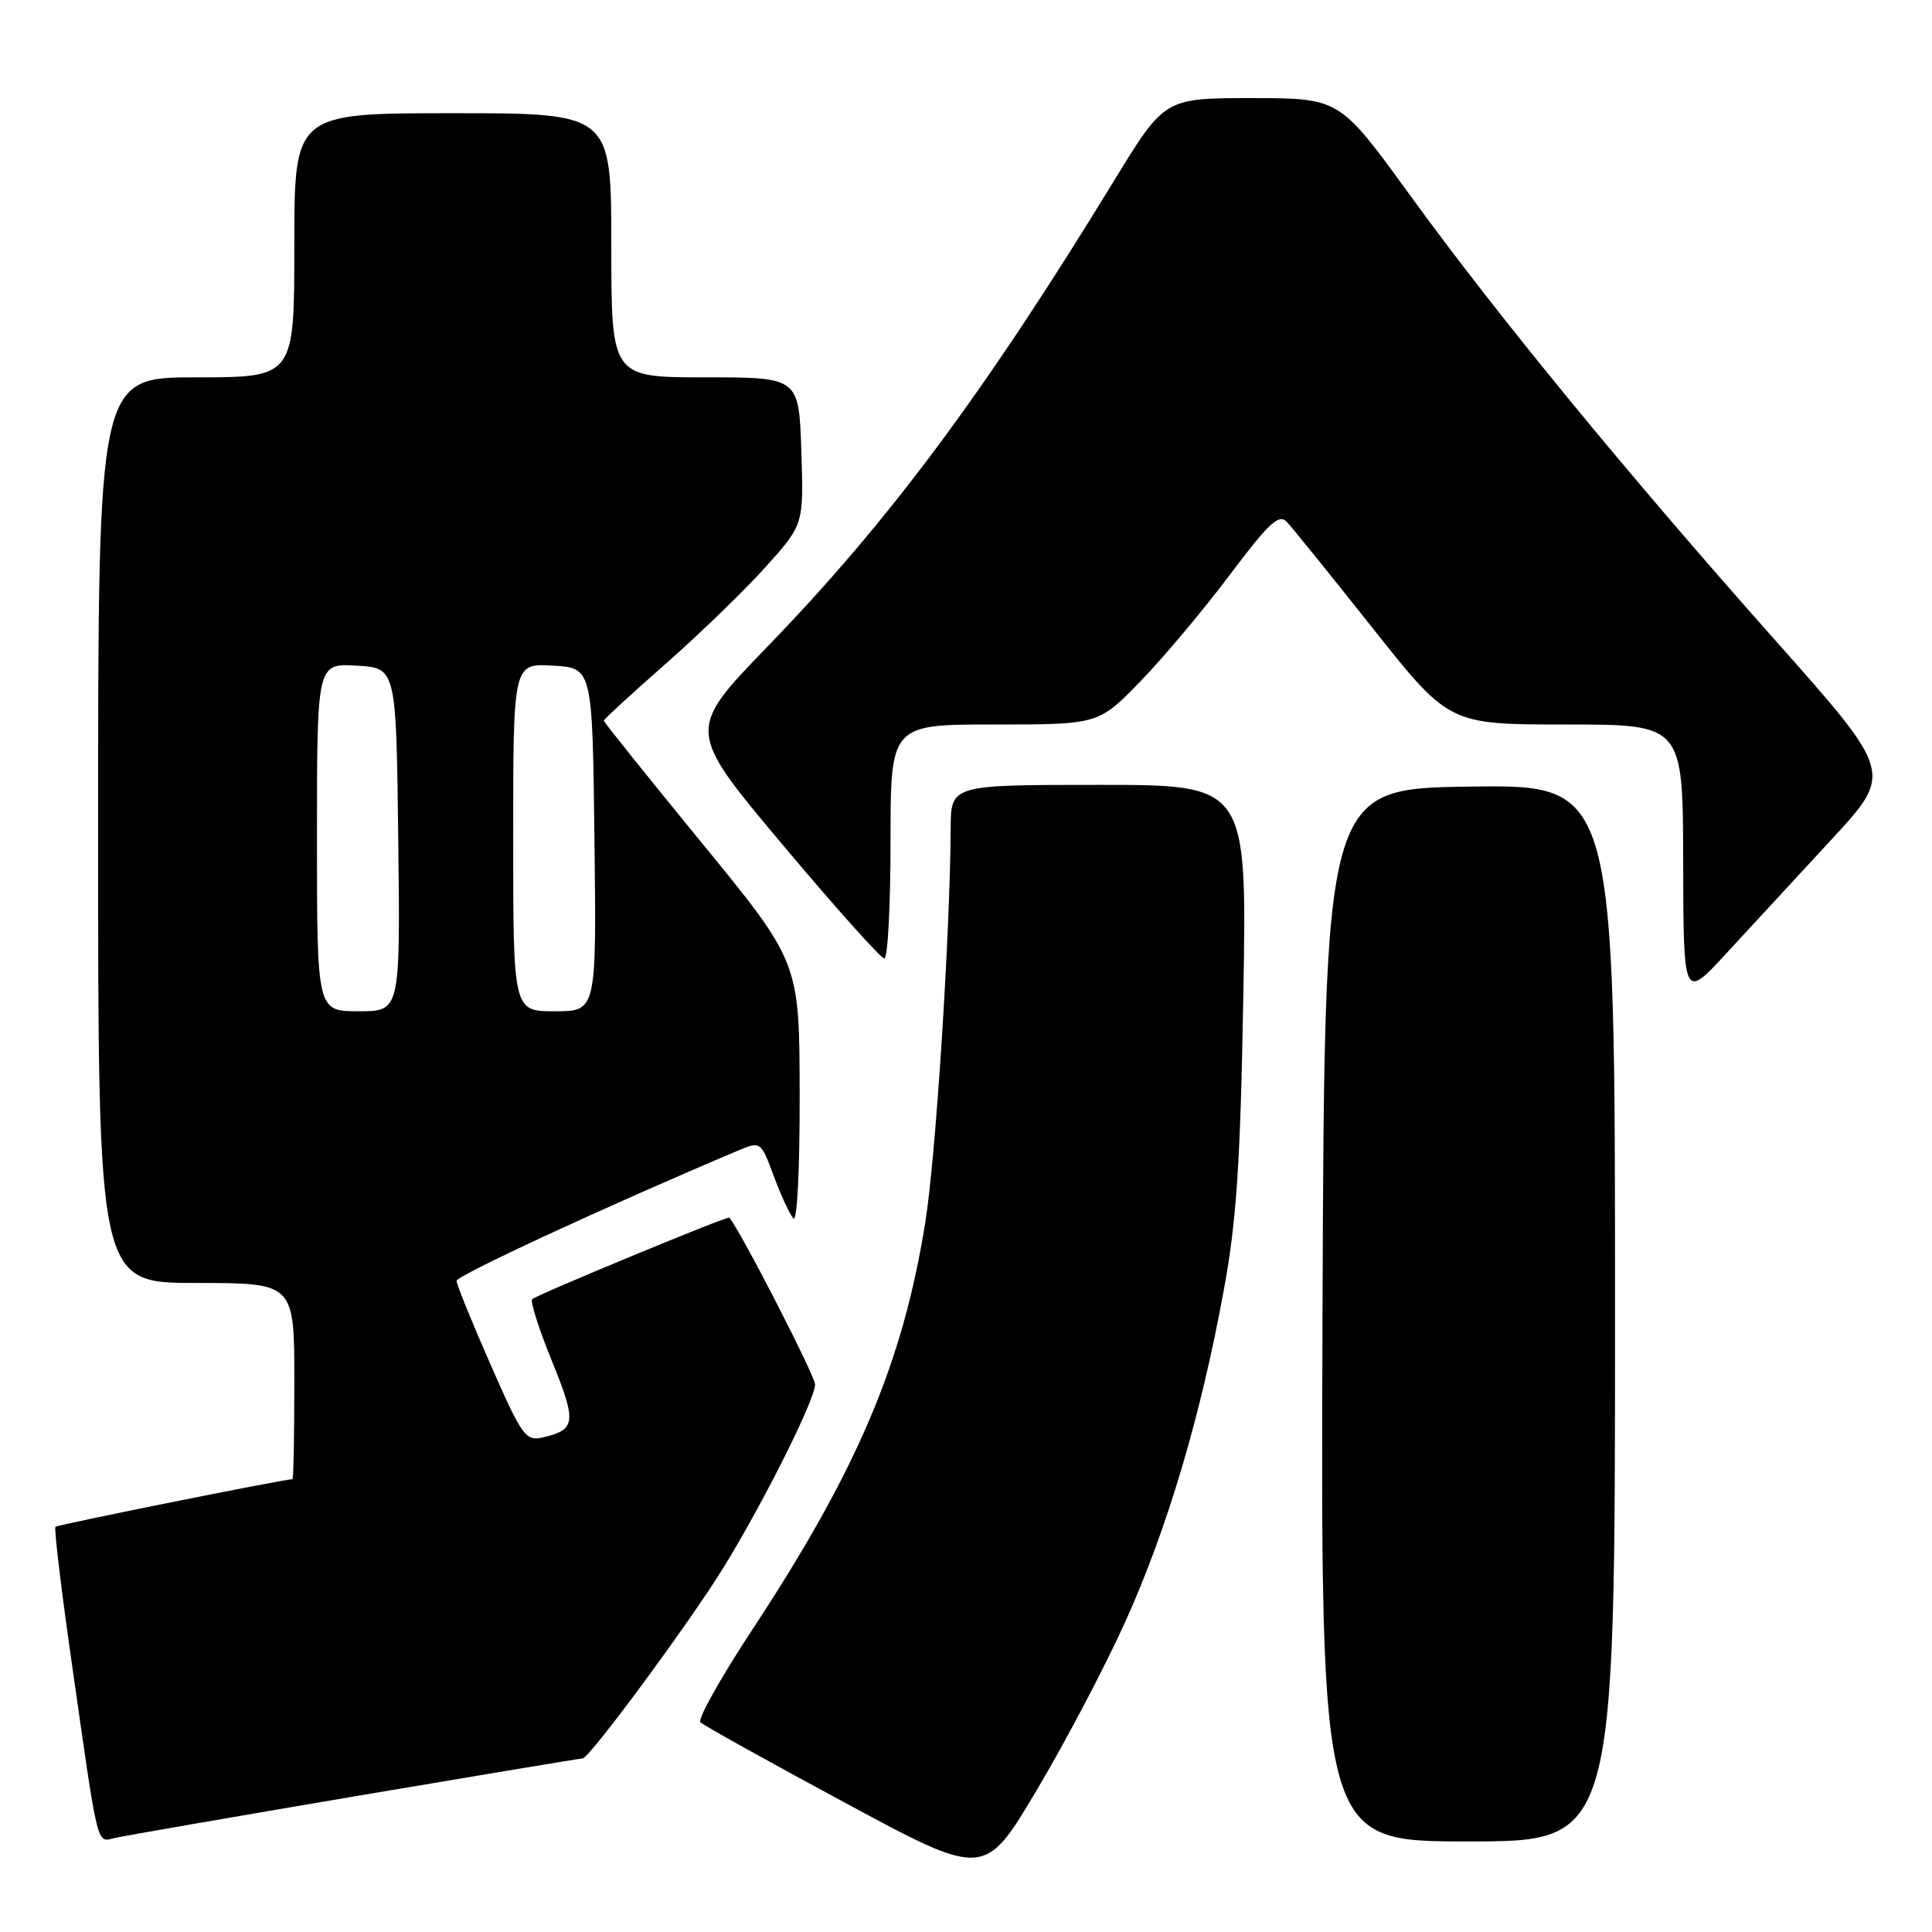 <?xml version="1.0" encoding="UTF-8" standalone="no"?>
<!DOCTYPE svg PUBLIC "-//W3C//DTD SVG 1.1//EN" "http://www.w3.org/Graphics/SVG/1.1/DTD/svg11.dtd" >
<svg xmlns="http://www.w3.org/2000/svg" xmlns:xlink="http://www.w3.org/1999/xlink" version="1.1" viewBox="0 0 256 256">
 <g >
 <path fill="currentColor"
d=" M 149.16 214.77 C 154.69 202.50 159.11 187.61 162.15 171.00 C 163.86 161.72 164.36 154.14 164.75 131.75 C 165.23 104.00 165.23 104.00 145.61 104.00 C 126.00 104.00 126.00 104.00 125.97 109.75 C 125.89 123.95 123.99 153.42 122.59 162.08 C 119.60 180.68 113.57 194.85 99.65 215.99 C 95.49 222.31 92.41 227.81 92.81 228.21 C 93.21 228.61 101.84 233.42 112.00 238.89 C 130.46 248.84 130.46 248.84 137.39 237.17 C 141.21 230.75 146.51 220.67 149.16 214.77 Z  M 47.07 238.01 C 63.34 235.26 76.90 233.00 77.20 233.00 C 78.10 233.00 91.59 214.70 95.96 207.56 C 101.33 198.79 108.00 185.43 108.00 183.45 C 108.00 182.30 98.11 163.06 96.64 161.34 C 96.42 161.09 71.10 171.57 70.52 172.15 C 70.23 172.43 71.42 176.14 73.15 180.39 C 76.42 188.43 76.31 189.43 72.00 190.45 C 69.65 191.00 69.23 190.43 65.00 180.81 C 62.52 175.18 60.50 170.19 60.50 169.72 C 60.50 169.02 80.40 159.81 97.65 152.52 C 100.80 151.19 100.80 151.19 102.53 155.84 C 103.48 158.40 104.65 160.93 105.13 161.45 C 105.63 161.99 105.98 154.88 105.96 144.95 C 105.93 127.50 105.93 127.50 92.96 111.65 C 85.83 102.94 80.00 95.66 80.00 95.49 C 80.00 95.32 83.71 91.91 88.25 87.92 C 92.79 83.92 98.75 78.14 101.50 75.07 C 106.50 69.49 106.50 69.49 106.18 59.75 C 105.86 50.00 105.86 50.00 93.43 50.00 C 81.00 50.00 81.00 50.00 81.00 32.50 C 81.00 15.00 81.00 15.00 60.00 15.00 C 39.00 15.00 39.00 15.00 39.00 32.50 C 39.00 50.00 39.00 50.00 26.00 50.00 C 13.00 50.00 13.00 50.00 13.00 110.00 C 13.00 170.00 13.00 170.00 26.00 170.00 C 39.00 170.00 39.00 170.00 39.00 183.00 C 39.00 190.15 38.89 196.00 38.75 196.00 C 37.54 196.02 7.64 202.03 7.35 202.31 C 7.15 202.52 8.10 210.52 9.47 220.09 C 13.13 245.67 12.74 244.09 15.30 243.52 C 16.51 243.25 30.81 240.77 47.07 238.01 Z  M 214.00 173.98 C 214.00 103.96 214.00 103.96 194.75 104.23 C 175.50 104.50 175.50 104.50 175.24 174.25 C 174.99 244.00 174.99 244.00 194.49 244.00 C 214.00 244.00 214.00 244.00 214.00 173.98 Z  M 242.67 111.25 C 250.84 102.42 250.84 102.42 235.33 84.96 C 215.43 62.56 198.42 41.83 186.75 25.75 C 177.50 13.01 177.50 13.01 165.91 13.00 C 154.31 13.00 154.31 13.00 147.64 23.91 C 130.49 51.98 117.81 69.03 101.74 85.63 C 90.97 96.76 90.97 96.76 103.66 111.88 C 110.64 120.20 116.73 127.00 117.18 127.00 C 117.63 127.00 118.00 120.03 118.00 111.50 C 118.00 96.00 118.00 96.00 131.78 96.00 C 145.56 96.00 145.56 96.00 151.14 90.25 C 154.20 87.09 159.53 80.74 162.97 76.15 C 168.14 69.27 169.46 68.04 170.51 69.15 C 171.21 69.89 176.34 76.24 181.90 83.25 C 192.01 96.00 192.01 96.00 207.51 96.00 C 223.00 96.00 223.00 96.00 223.03 114.25 C 223.07 132.50 223.07 132.50 228.78 126.29 C 231.93 122.88 238.18 116.11 242.67 111.25 Z  M 42.00 110.95 C 42.00 87.90 42.00 87.90 47.25 88.20 C 52.50 88.50 52.50 88.50 52.77 111.25 C 53.04 134.00 53.04 134.00 47.52 134.00 C 42.00 134.00 42.00 134.00 42.00 110.95 Z  M 68.00 110.95 C 68.00 87.90 68.00 87.90 73.25 88.20 C 78.50 88.50 78.50 88.50 78.77 111.25 C 79.04 134.00 79.04 134.00 73.52 134.00 C 68.00 134.00 68.00 134.00 68.00 110.95 Z "/>
</g>
</svg>